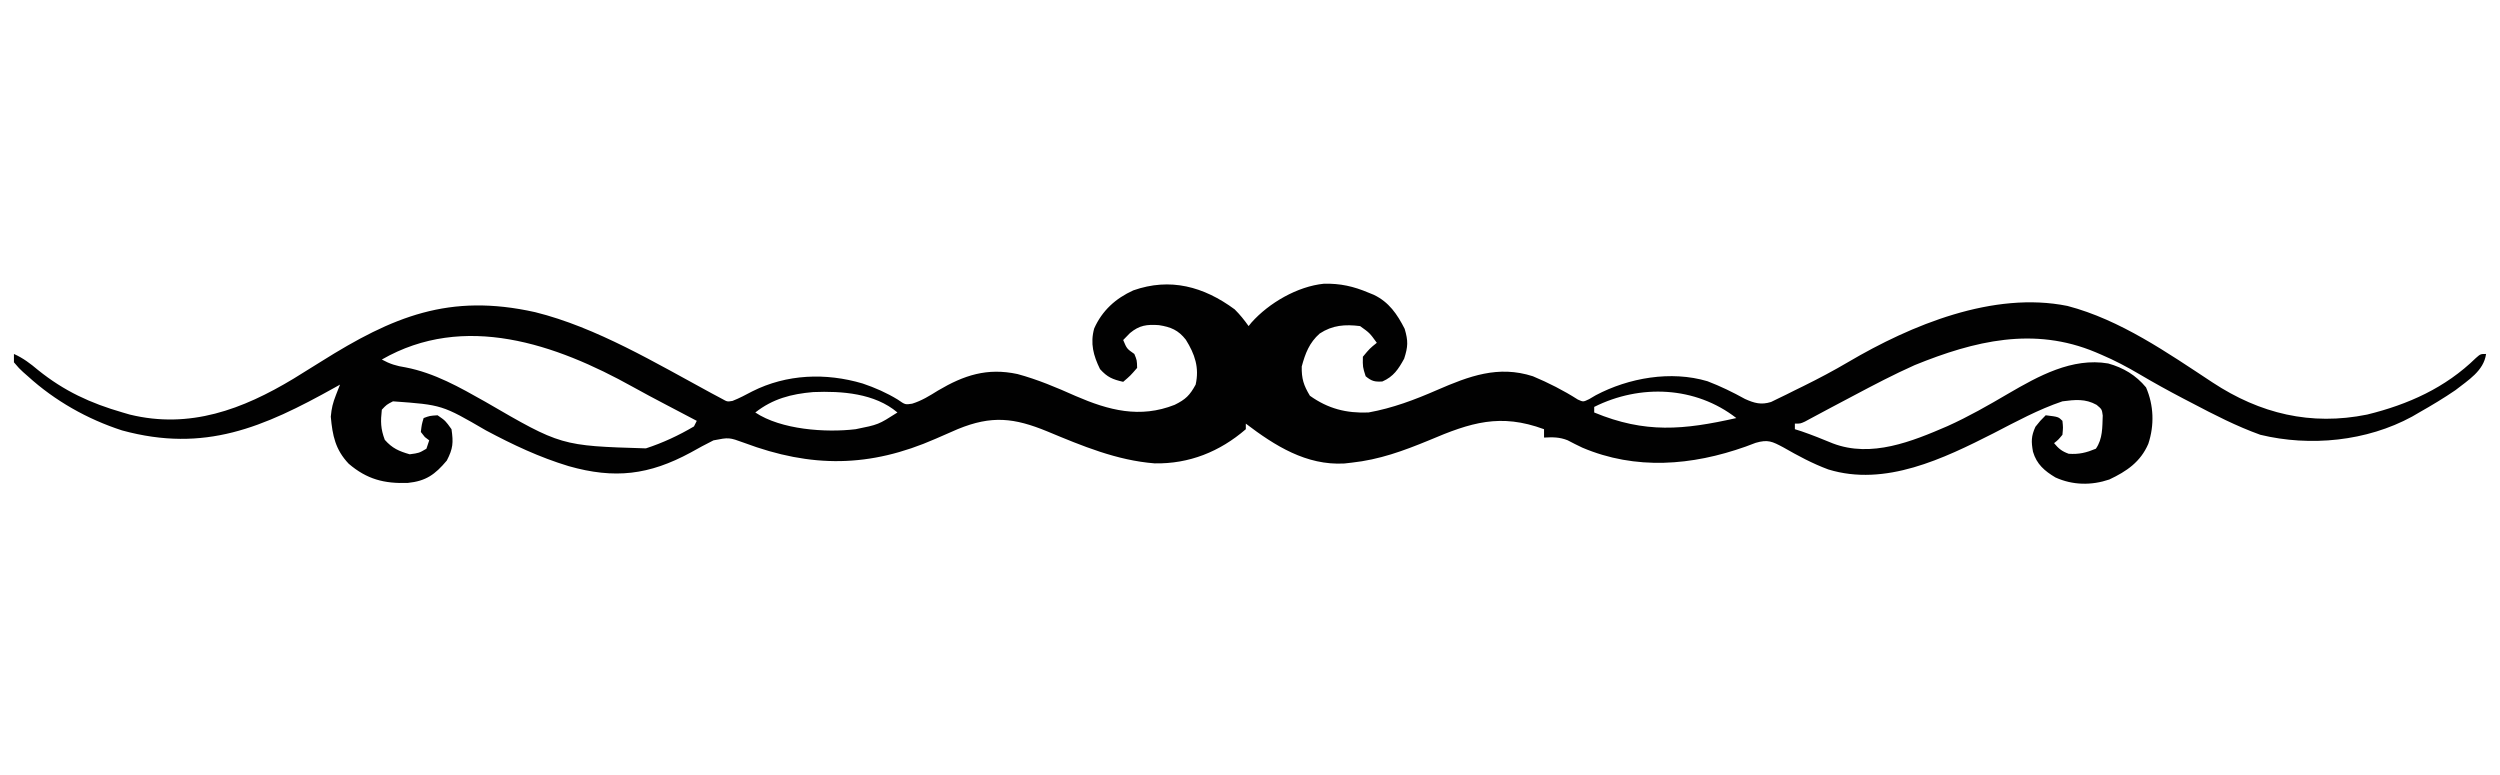 <?xml version="1.0" encoding="UTF-8"?>
<svg version="1.1" xmlns="http://www.w3.org/2000/svg" width="897" height="278">
<path d="M0 0 C1.931 1.913 3.413 3.779 5 6 C5.343 5.576 5.686 5.152 6.039 4.715 C12.297 -2.298 22.525 -8.257 32.043 -9.203 C37.898 -9.331 42.615 -8.273 48 -6 C48.63 -5.745 49.261 -5.49 49.91 -5.227 C55.349 -2.621 58.313 1.707 61 7 C62.28 11.367 62.208 13.353 60.812 17.688 C58.745 21.466 57.009 24.121 53 25.875 C50.25 26.047 49.141 25.772 47 24 C45.938 20.688 45.938 20.688 46 17 C48.438 14.062 48.438 14.062 51 12 C48.454 8.476 48.454 8.476 45 6 C39.614 5.331 35.095 5.646 30.504 8.672 C26.788 11.953 25.323 15.796 24.062 20.5 C23.984 24.886 24.731 27.242 27 31 C33.516 35.636 39.996 37.304 48 37 C56.659 35.441 64.595 32.446 72.625 28.938 C84.114 23.958 94.552 19.99 107 24 C112.57 26.333 118.033 29.104 123.121 32.355 C125.056 33.239 125.056 33.239 127.191 32.207 C128.365 31.517 128.365 31.517 129.562 30.812 C141.389 24.558 156.521 21.886 169.632 25.782 C174.301 27.567 178.745 29.727 183.113 32.152 C186.456 33.654 188.896 34.346 192.457 33.231 C193.305 32.816 194.153 32.4 195.027 31.973 C195.977 31.514 196.927 31.056 197.905 30.583 C198.906 30.082 199.906 29.58 200.938 29.062 C202.492 28.302 202.492 28.302 204.077 27.526 C209.561 24.815 214.92 21.982 220.188 18.875 C242.733 5.614 272.222 -6.611 298.82 -1.227 C317.789 3.749 334.688 15.577 350.867 26.229 C367.917 37.452 386.167 41.832 406.312 37.75 C421.029 34.142 434.39 28.16 445.328 17.469 C447 16 447 16 449 16 C448.178 22.082 442.529 25.433 438 29 C433.78 31.882 429.447 34.484 425 37 C424.167 37.485 423.335 37.969 422.477 38.469 C406.192 47.341 385.887 49.336 368 45 C359.497 41.939 351.482 37.829 343.5 33.625 C342.462 33.086 341.425 32.547 340.355 31.992 C335.065 29.225 329.862 26.36 324.723 23.32 C320.226 20.672 315.739 18.289 310.938 16.25 C310.261 15.961 309.585 15.671 308.888 15.373 C286.807 6.126 265.541 11.246 244 20 C236.504 23.343 229.245 27.152 222 31 C219.267 32.445 216.535 33.891 213.801 35.335 C212.135 36.218 210.472 37.107 208.812 38.003 C208.075 38.398 207.338 38.793 206.578 39.199 C205.933 39.548 205.287 39.897 204.622 40.257 C203 41 203 41 201 41 C201 41.66 201 42.32 201 43 C201.784 43.248 202.567 43.495 203.375 43.75 C207.191 45.066 210.903 46.558 214.633 48.098 C228.415 53.351 242.98 47.421 255.753 41.899 C263.303 38.501 270.392 34.446 277.523 30.257 C288.345 23.952 300.489 17.209 313.43 19.414 C318.886 20.939 323.368 23.615 327 28 C329.798 34.447 330.023 41.582 327.812 48.25 C325.012 54.737 320.052 58.11 313.816 61.047 C307.405 63.216 300.692 63.121 294.5 60.312 C290.612 57.993 287.753 55.571 286.438 51.078 C285.786 47.465 285.762 45.522 287.312 42.125 C289 40 289 40 291 38 C295.556 38.556 295.556 38.556 297 40 C297.25 42.375 297.25 42.375 297 45 C295.5 46.812 295.5 46.812 294 48 C295.638 49.982 296.812 50.932 299.25 51.812 C302.97 52.066 305.561 51.427 309 50 C311.479 46.443 311.303 42.303 311.461 38.086 C311.163 35.851 311.163 35.851 309.258 34.258 C305.205 32 301.501 32.413 297 33 C288.399 35.902 280.356 40.282 272.312 44.438 C254.433 53.516 233.423 63.715 213 57.438 C207.307 55.333 202.073 52.499 196.812 49.488 C192.834 47.383 191.337 46.613 186.926 47.891 C185.733 48.339 184.541 48.788 183.312 49.25 C164.07 56.077 143.886 57.748 124.754 49.621 C122.962 48.768 121.183 47.883 119.43 46.953 C116.498 45.803 114.121 45.837 111 46 C111 45.01 111 44.02 111 43 C95.289 37.218 84.789 40.574 69.688 47 C60.515 50.778 51.926 53.928 42 55 C40.679 55.149 40.679 55.149 39.332 55.301 C25.708 56.059 14.421 48.918 4 41 C4 41.66 4 42.32 4 43 C-5.364 51.089 -16.353 55.486 -28.707 55.258 C-42.318 54.192 -54.723 48.991 -67.203 43.798 C-79.122 38.897 -87.19 37.975 -99.353 42.965 C-102.012 44.109 -104.664 45.269 -107.312 46.438 C-130.946 56.813 -151.873 56.917 -175.974 47.894 C-181.417 45.914 -181.417 45.914 -187 47 C-189.784 48.365 -192.483 49.861 -195.188 51.375 C-210.096 59.432 -222.455 60.947 -238.98 56.246 C-249.471 53.071 -258.986 48.573 -268.625 43.438 C-284.398 34.27 -284.398 34.27 -302 33 C-304.295 34.19 -304.295 34.19 -306 36 C-306.478 40.238 -306.435 42.849 -304.938 46.812 C-302.243 49.854 -299.889 50.879 -296 52 C-292.646 51.551 -292.646 51.551 -290 50 C-289.67 49.01 -289.34 48.02 -289 47 C-289.516 46.608 -290.031 46.216 -290.562 45.812 C-291.037 45.214 -291.511 44.616 -292 44 C-291.688 41.312 -291.688 41.312 -291 39 C-288.812 38.188 -288.812 38.188 -286 38 C-283.188 39.938 -283.188 39.938 -281 43 C-280.307 47.854 -280.433 49.908 -282.688 54.25 C-286.924 59.288 -290.176 61.608 -296.664 62.273 C-305.156 62.565 -311.349 60.976 -317.883 55.391 C-322.684 50.334 -323.709 45.263 -324.312 38.5 C-324.041 35.458 -323.569 33.562 -322.48 30.781 C-322.205 30.07 -321.929 29.359 -321.645 28.627 C-321.326 27.822 -321.326 27.822 -321 27 C-321.89 27.498 -321.89 27.498 -322.797 28.006 C-348.526 42.362 -369.545 51.522 -399.188 43.438 C-411.631 39.414 -423.332 32.801 -433 24 C-433.565 23.504 -434.129 23.007 -434.711 22.496 C-436.125 21.188 -436.125 21.188 -438 19 C-438 18.01 -438 17.02 -438 16 C-434.677 17.487 -432.156 19.413 -429.375 21.75 C-419.948 29.339 -410.546 33.667 -399 37 C-398.147 37.249 -397.293 37.498 -396.414 37.754 C-374.908 43.002 -355.936 35.886 -337.695 24.883 C-334.383 22.861 -331.091 20.808 -327.805 18.742 C-302.028 2.547 -281.788 -5.871 -251 1 C-228.982 6.456 -207.558 19.357 -187.738 30.077 C-187.164 30.382 -186.591 30.686 -186 31 C-185.305 31.372 -184.61 31.744 -183.893 32.128 C-182.07 33.156 -182.07 33.156 -180.18 32.848 C-177.708 31.886 -175.422 30.655 -173.078 29.421 C-160.752 23.214 -146.692 22.685 -133.476 26.602 C-129.027 28.108 -124.883 29.931 -120.875 32.375 C-118.219 34.224 -118.219 34.224 -115.73 33.844 C-112.292 32.781 -109.467 31.012 -106.438 29.125 C-97.1 23.608 -88.803 20.879 -77.926 23.207 C-70.686 25.169 -63.967 28.013 -57.125 31.062 C-45.145 36.257 -33.986 39.169 -21.535 34.254 C-17.599 32.307 -16.13 30.893 -14 27 C-12.632 20.909 -14.28 16.079 -17.523 10.887 C-20.231 7.427 -22.903 6.328 -27.172 5.66 C-31.5 5.362 -34.174 5.68 -37.562 8.5 C-38.367 9.325 -39.171 10.15 -40 11 C-38.691 14.122 -38.691 14.122 -36 16 C-35.062 18.25 -35.062 18.25 -35 21 C-37.438 23.812 -37.438 23.812 -40 26 C-43.791 25.138 -45.679 24.356 -48.312 21.438 C-50.691 16.593 -51.88 12.177 -50.406 6.855 C-47.567 0.455 -42.711 -3.941 -36.375 -6.812 C-23.14 -11.469 -11.105 -8.196 0 0 Z M-306 18 C-303.143 19.578 -300.716 20.325 -297.5 20.812 C-287.05 22.833 -278.094 27.957 -268.923 33.124 C-241.673 48.959 -241.673 48.959 -211.25 49.875 C-205.23 47.918 -199.447 45.222 -194 42 C-193.505 41.01 -193.505 41.01 -193 40 C-193.497 39.739 -193.994 39.478 -194.506 39.209 C-196.002 38.423 -197.497 37.637 -198.992 36.851 C-200.725 35.94 -202.459 35.03 -204.194 34.122 C-208.116 32.063 -212.032 29.999 -215.898 27.836 C-243.617 12.395 -276.462 1.031 -306 18 Z M-172 37 C-162.728 43.181 -146.719 44.292 -136 43 C-127.823 41.354 -127.823 41.354 -121 37 C-129.147 30.098 -140.952 29.255 -151.223 29.676 C-159.109 30.353 -165.734 32.089 -172 37 Z M129 35 C129 35.66 129 36.32 129 37 C147.3 44.585 161.081 43.263 180 39 C165.307 27.59 145.518 26.741 129 35 Z " fill="#010101" transform="translate(443,111)"/>
</svg>
